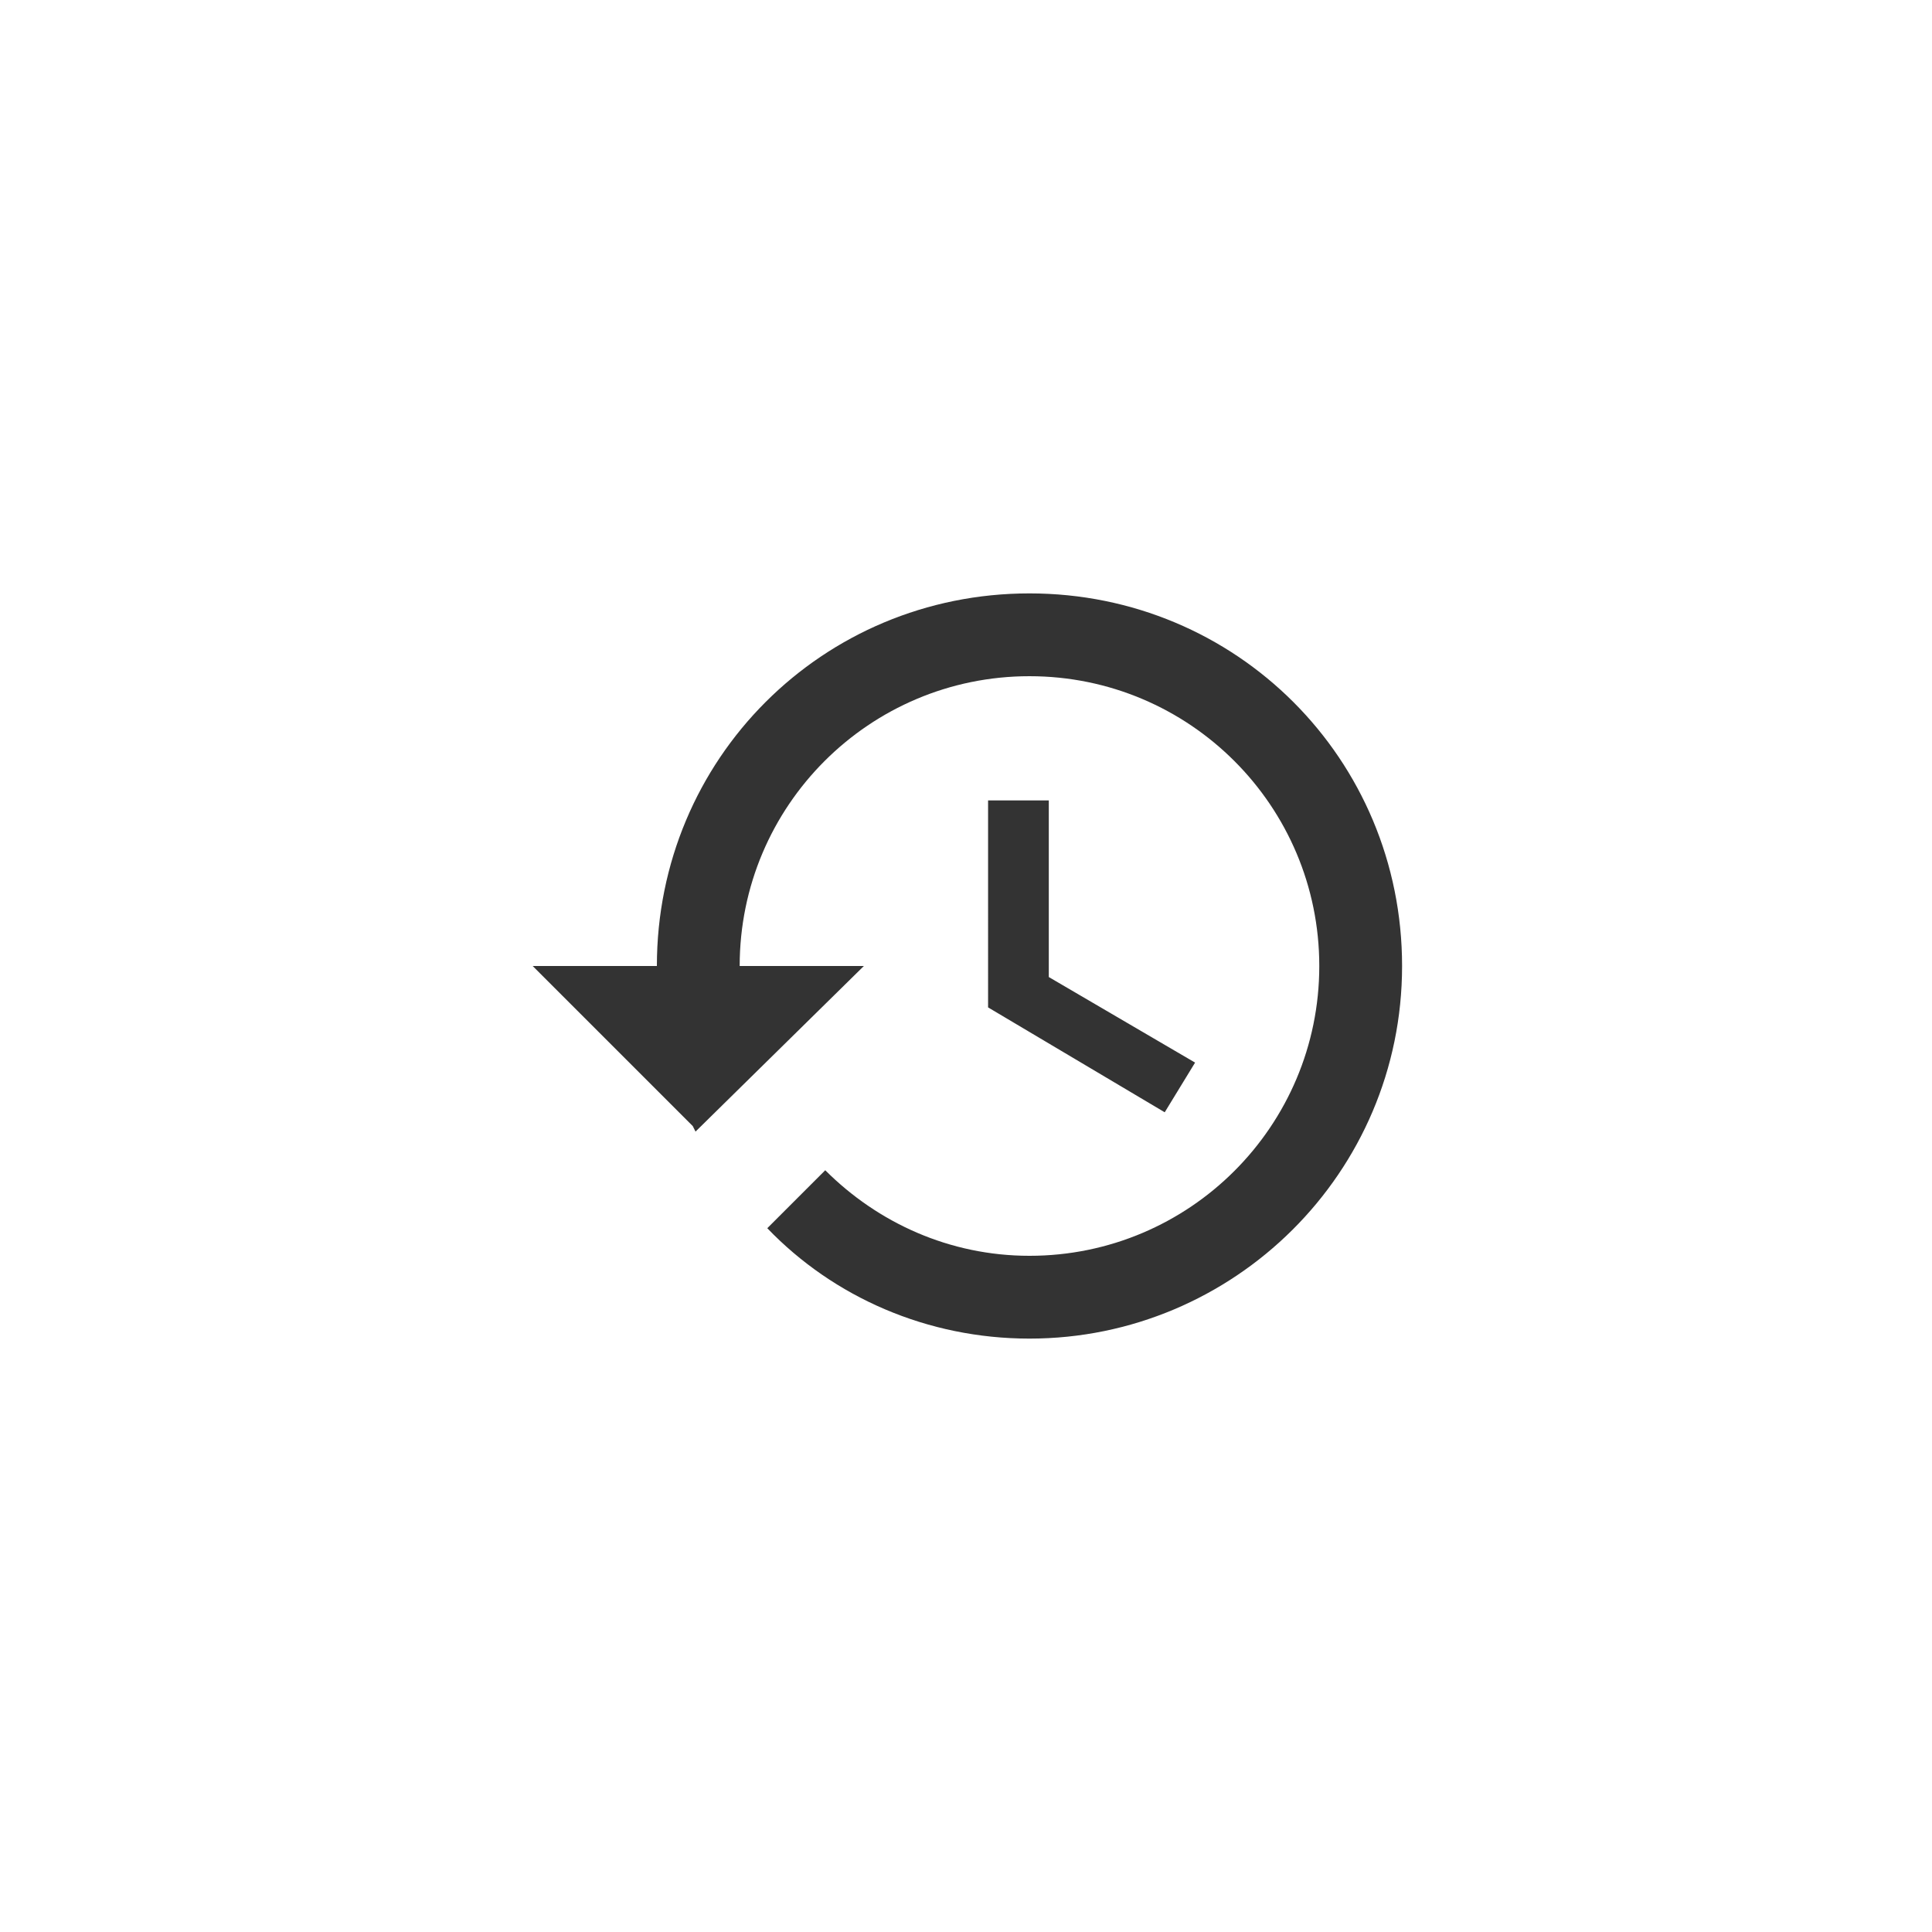 <?xml version="1.0" encoding="utf-8"?>
<!-- Generator: Adobe Illustrator 19.1.0, SVG Export Plug-In . SVG Version: 6.00 Build 0)  -->
<svg version="1.1" id="Layer_1" xmlns="http://www.w3.org/2000/svg" xmlns:xlink="http://www.w3.org/1999/xlink" x="0px" y="0px"
	 viewBox="0 0 70 70" style="enable-background:new 0 0 70 70;" xml:space="preserve">
<rect x="0" y="0" width="70" height="70" fill="#333333" stroke="none"/>
<style type="text/css">
	.st0{fill:#FFFFFF;}
</style>
<path class="st0" d="M-2-0.7v73.3h73.5V-0.7H-2z M37.3,48.5c-3.7,0-7.1-1.5-9.5-4l2.1-2.1c1.9,1.9,4.5,3.1,7.4,3.1
	c5.8,0,10.5-4.7,10.5-10.5s-4.7-10.5-10.5-10.5S26.8,29.2,26.8,35h4.5l-6.1,6l-0.1-0.2L19.3,35h4.5c0-7.5,6-13.5,13.5-13.5
	s13.5,6,13.5,13.5C50.8,42.5,44.7,48.5,37.3,48.5z M43.3,38.5l-1.1,1.8l-6.4-3.8V29H38v6.4L43.3,38.5z"/>
</svg>
